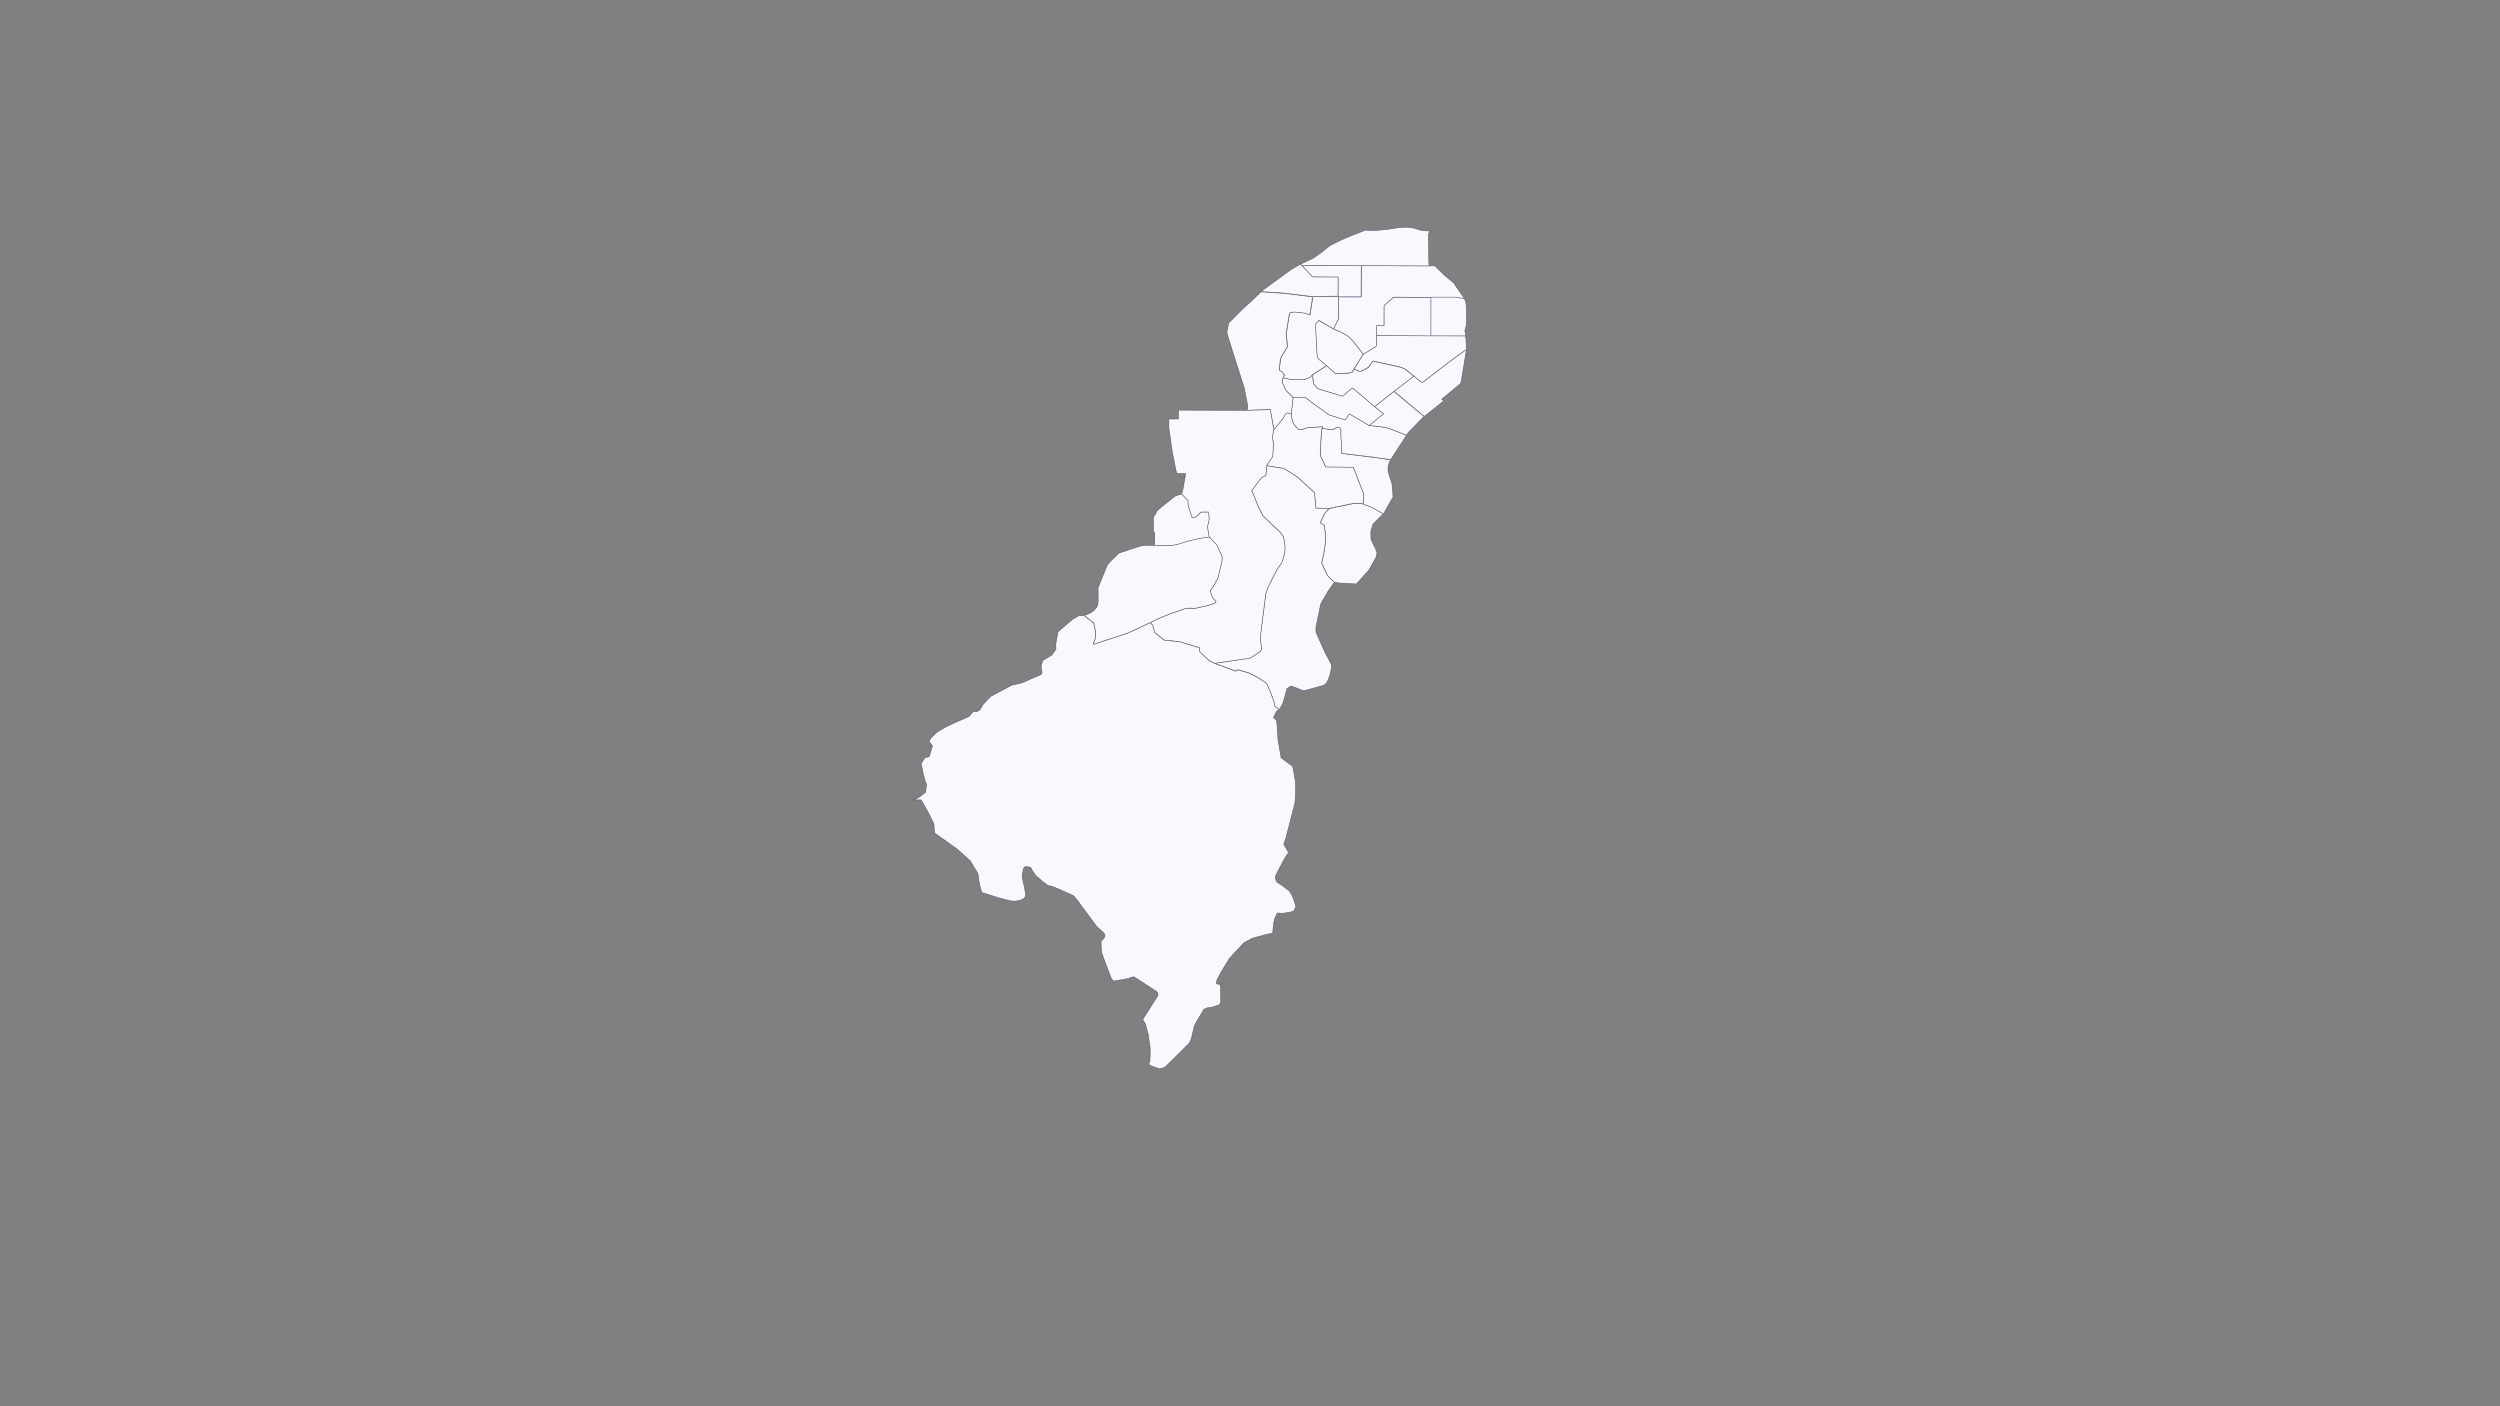 <?xml version="1.0" encoding="UTF-8" standalone="no"?>
<svg
   xmlns:dc="http://purl.org/dc/elements/1.1/"
   xmlns:cc="http://creativecommons.org/ns#"
   xmlns:rdf="http://www.w3.org/1999/02/22-rdf-syntax-ns#"
   xmlns:svg="http://www.w3.org/2000/svg"
   xmlns="http://www.w3.org/2000/svg"
   viewBox="0 0 1280 720"
   height="720"
   width="1280"
   xml:space="preserve"
   id="svg2"
   version="1.1"><rect x="0" y="0" width="1280" height="720" fill="#808080" stroke="none"/><defs
     id="defs6"><clipPath
       id="clipPath18"
       clipPathUnits="userSpaceOnUse"><path
         style="clip-rule:evenodd"
         id="path16"
         d="M 0,1.2207e-4 H 960 V 540 H 0 Z" /></clipPath></defs><g
     transform="matrix(1.333,0,0,-1.333,0,720)"
     id="g10"><g
       id="g12"><g
         clip-path="url(#clipPath18)"
         id="g14"><path
           id="path20"
           style="fill:none;fill-opacity:1;fill-rule:evenodd;stroke:none"
           d="M 0,6.1035e-5 H 960 V 540 H 0 Z" /></g></g><path
       id="복수동"
       style="fill:#fbf7ff;fill-opacity:1;fill-rule:evenodd;stroke:none"
       d="m 523.56,346.58 3.48,-1.36 4.32,-2.46 -2.07,-1.97 -1.96,-2.01 -0.78,-2.6 v -0.86 l 0.04,-2.44 0.78,-1.56 0.13,-0.28 0.86,-1.73 0.53,-1.46 -0.21,-1.32 -0.04,-0.2 -0.63,-1.22 -2.16,-3.76 -0.17,-0.32 -0.81,-0.89 -3.69,-4.09 -0.2,-0.21 -6.45,0.34 -1.97,0.27 -0.31,0.26 -2.4,2.39 -2.18,4.7 0.33,1.69 0.41,1.51 0.74,4.97 -0.12,3.72 -0.42,2.74 -0.08,0.05 -1.41,0.82 1.7,3.68 1.69,1.83 7.94,1.63 0.07,0.01 1.16,0.22 0.48,0.06 0.51,0.05 0.66,0.02 1.12,-0.05 h 0.06 l 0.76,-0.1 z" /><path
       id="복수동"
       style="fill:none;stroke:#44546a;stroke-width:0.24;stroke-linecap:round;stroke-linejoin:round;stroke-miterlimit:10;stroke-dasharray:none;stroke-opacity:0.8"
       d="m 523.56,346.58 3.48,-1.36 4.32,-2.46 -2.07,-1.97 -1.96,-2.01 -0.78,-2.6 v -0.86 l 0.04,-2.44 0.78,-1.56 0.13,-0.28 0.86,-1.73 0.53,-1.46 -0.21,-1.32 -0.04,-0.2 -0.63,-1.22 -2.16,-3.76 -0.17,-0.32 -0.81,-0.89 -3.69,-4.09 -0.2,-0.21 -6.45,0.34 -1.97,0.27 -0.31,0.26 -2.4,2.39 -2.18,4.7 0.33,1.69 0.41,1.51 0.74,4.97 -0.12,3.72 -0.42,2.74 -0.08,0.05 -1.41,0.82 1.7,3.68 1.69,1.83 7.94,1.63 0.07,0.01 1.16,0.22 0.48,0.06 0.51,0.05 0.66,0.02 1.12,-0.05 h 0.06 l 0.76,-0.1 z" /><path
       id="도마1동"
       style="fill:#fbf7ff;fill-opacity:1;fill-rule:evenodd;stroke:none"
       d="m 534.16,363.54 -0.39,-0.69 -0.21,-0.46 -0.19,-0.59 -0.01,-0.06 -0.17,-0.82 -0.08,-0.62 0.04,-1.06 0.15,-0.56 0.45,-1.63 0.9,-2.6 0.43,-5.17 -3.71,-6.56 -4.33,2.46 -3.47,1.37 0.08,0.55 0.01,0.13 0.17,2.87 v 0.07 l -4.01,10.42 -1.55,0.02 -3.31,0.04 -2.13,0.01 -1.33,0.02 h -1.18 l -1.07,0.01 -2.13,4.51 0.19,4.56 0.04,0.83 0.01,0.19 0.08,1.54 0.33,3.13 0.05,0.15 4.09,-0.57 1.8,1.05 0.96,-0.36 0.06,-0.02 0.38,-0.94 -0.06,-1.43 0.36,-7.37 12.78,-1.58 z" /><path
       id="도마1동"
       style="fill:none;stroke:#44546a;stroke-width:0.24;stroke-linecap:round;stroke-linejoin:round;stroke-miterlimit:10;stroke-dasharray:none;stroke-opacity:0.8"
       d="m 534.16,363.54 -0.39,-0.69 -0.21,-0.46 -0.19,-0.59 -0.01,-0.06 -0.17,-0.82 -0.08,-0.62 0.04,-1.06 0.15,-0.56 0.45,-1.63 0.9,-2.6 0.43,-5.17 -3.71,-6.56 -4.33,2.46 -3.47,1.37 0.08,0.55 0.01,0.13 0.17,2.87 v 0.07 l -4.01,10.42 -1.55,0.02 -3.31,0.04 -2.13,0.01 -1.33,0.02 h -1.18 l -1.07,0.01 -2.13,4.51 0.19,4.56 0.04,0.83 0.01,0.19 0.08,1.54 0.33,3.13 0.05,0.15 4.09,-0.57 1.8,1.05 0.96,-0.36 0.06,-0.02 0.38,-0.94 -0.06,-1.43 0.36,-7.37 12.78,-1.58 z" /><path
       id="도마2동"
       style="fill:#fbf7ff;fill-opacity:1;fill-rule:evenodd;stroke:none"
       d="m 495.96,381.13 0.19,-1.34 0.3,-1.29 0.13,-0.34 0.21,-0.49 0.49,-0.85 0.1,-0.12 1.45,-1.56 0.15,-0.04 0.79,0.11 0.92,0.15 1.32,0.43 0.25,0.1 5.53,0.35 0.26,-0.05 0.07,-0.01 -0.35,-0.55 -0.05,-0.15 -0.33,-3.12 -0.07,-1.54 -0.02,-0.19 -0.04,-0.82 -0.19,-4.55 2.13,-4.5 1.08,-0.01 1.18,-0.01 1.33,-0.01 2.13,-0.01 3.31,-0.04 1.56,-0.02 4.01,-10.4 v -0.07 l -0.17,-2.87 -0.01,-0.12 -0.08,-0.56 -0.3,0.08 -0.75,0.1 h -0.07 l -1.11,0.05 -0.66,-0.02 -0.51,-0.05 -0.49,-0.06 -1.16,-0.22 -0.07,-0.01 -7.95,-1.63 -5.02,0.07 -0.52,5.17 0.15,0.6 -6.78,6.21 -0.59,0.4 -0.54,0.35 -4.14,2.54 -3.41,0.54 -1.9,0.3 -0.67,0.1 -0.45,0.43 2.22,3.26 0.16,2.59 0.08,2.88 -0.21,0.82 -0.02,0.21 -0.07,1.63 0.48,2.17 0.58,0.69 2.69,3.24 0.64,1.06 0.32,0.52 0.47,0.63 0.08,0.07 0.05,0.03 0.5,0.2 0.15,0.01 0.28,-0.07 0.11,-0.05 0.06,-0.05 0.05,-0.06 z" /><path
       id="도마2동"
       style="fill:none;stroke:#44546a;stroke-width:0.24;stroke-linecap:round;stroke-linejoin:round;stroke-miterlimit:10;stroke-dasharray:none;stroke-opacity:0.8"
       d="m 495.96,381.13 0.19,-1.34 0.3,-1.29 0.13,-0.34 0.21,-0.49 0.49,-0.85 0.1,-0.12 1.45,-1.56 0.15,-0.04 0.79,0.11 0.92,0.15 1.32,0.43 0.25,0.1 5.53,0.35 0.26,-0.05 0.07,-0.01 -0.35,-0.55 -0.05,-0.15 -0.33,-3.12 -0.07,-1.54 -0.02,-0.19 -0.04,-0.82 -0.19,-4.55 2.13,-4.5 1.08,-0.01 1.18,-0.01 1.33,-0.01 2.13,-0.01 3.31,-0.04 1.56,-0.02 4.01,-10.4 v -0.07 l -0.17,-2.87 -0.01,-0.12 -0.08,-0.56 -0.3,0.08 -0.75,0.1 h -0.07 l -1.11,0.05 -0.66,-0.02 -0.51,-0.05 -0.49,-0.06 -1.16,-0.22 -0.07,-0.01 -7.95,-1.63 -5.02,0.07 -0.52,5.17 0.15,0.6 -6.78,6.21 -0.59,0.4 -0.54,0.35 -4.14,2.54 -3.41,0.54 -1.9,0.3 -0.67,0.1 -0.45,0.43 2.22,3.26 0.16,2.59 0.08,2.88 -0.21,0.82 -0.02,0.21 -0.07,1.63 0.48,2.17 0.58,0.69 2.69,3.24 0.64,1.06 0.32,0.52 0.47,0.63 0.08,0.07 0.05,0.03 0.5,0.2 0.15,0.01 0.28,-0.07 0.11,-0.05 0.06,-0.05 0.05,-0.06 z" /><path
       id="정림동"
       style="fill:#fbf7ff;fill-opacity:1;fill-rule:evenodd;stroke:none"
       d="m 510.47,344.85 -1.69,-1.84 -1.71,-3.67 1.42,-0.83 0.08,-0.04 0.42,-2.74 0.12,-3.72 -0.74,-4.98 -0.41,-1.51 -0.34,-1.69 2.18,-4.7 2.41,-2.4 0.31,-0.26 -2.37,-3.33 -2.85,-4.94 -1.89,-9.2 0.09,-1.81 3.38,-7.57 2.46,-4.62 0.1,-0.38 -0.11,-1.39 -0.54,-2.52 -1.03,-2.54 -0.38,-0.53 -0.95,-0.74 -7.34,-2.01 -0.71,0.04 -2.08,0.8 -2.32,0.88 -0.58,-0.23 -1.09,-0.75 -1.5,-5.47 -1.38,-2.56 -1.77,1.23 -0.38,1.78 -1.28,3.56 -1.53,3.46 -2.71,1.9 -4,2.1 -4.26,1.27 -0.91,-0.53 -8.15,3 11.23,1.61 2.59,0.44 1.84,1.17 1.82,1.25 0.56,0.76 0.05,0.55 v 0.84 l -0.33,1.31 -0.09,1.59 0.13,1.95 0.24,1.86 0.46,3.71 0.8,6.32 0.37,2.96 0.06,0.46 0.94,2.68 1.71,3.36 1.79,3.44 0.99,1.4 0.74,1.05 0.99,3.18 0.22,1.83 -0.06,2.1 -0.54,2.74 -1.21,1.74 -2.09,1.94 -0.26,0.24 -0.21,0.2 -1.15,1.11 -2.99,2.88 -1.7,3.39 -2.56,6.29 3.6,4.83 1.8,1.08 0.42,3.93 0.45,-0.43 0.67,-0.1 1.91,-0.3 3.4,-0.54 4.15,-2.53 0.53,-0.36 0.59,-0.4 6.78,-6.21 -0.15,-0.6 0.52,-5.17 z" /><path
       id="정림동"
       style="fill:none;stroke:#44546a;stroke-width:0.24;stroke-linecap:round;stroke-linejoin:round;stroke-miterlimit:10;stroke-dasharray:none;stroke-opacity:0.8"
       d="m 510.47,344.85 -1.69,-1.84 -1.71,-3.67 1.42,-0.83 0.08,-0.04 0.42,-2.74 0.12,-3.72 -0.74,-4.98 -0.41,-1.51 -0.34,-1.69 2.18,-4.7 2.41,-2.4 0.31,-0.26 -2.37,-3.33 -2.85,-4.94 -1.89,-9.2 0.09,-1.81 3.38,-7.57 2.46,-4.62 0.1,-0.38 -0.11,-1.39 -0.54,-2.52 -1.03,-2.54 -0.38,-0.53 -0.95,-0.74 -7.34,-2.01 -0.71,0.04 -2.08,0.8 -2.32,0.88 -0.58,-0.23 -1.09,-0.75 -1.5,-5.47 -1.38,-2.56 -1.77,1.23 -0.38,1.78 -1.28,3.56 -1.53,3.46 -2.71,1.9 -4,2.1 -4.26,1.27 -0.91,-0.53 -8.15,3 11.23,1.61 2.59,0.44 1.84,1.17 1.82,1.25 0.56,0.76 0.05,0.55 v 0.84 l -0.33,1.31 -0.09,1.59 0.13,1.95 0.24,1.86 0.46,3.71 0.8,6.32 0.37,2.96 0.06,0.46 0.94,2.68 1.71,3.36 1.79,3.44 0.99,1.4 0.74,1.05 0.99,3.18 0.22,1.83 -0.06,2.1 -0.54,2.74 -1.21,1.74 -2.09,1.94 -0.26,0.24 -0.21,0.2 -1.15,1.11 -2.99,2.88 -1.7,3.39 -2.56,6.29 3.6,4.83 1.8,1.08 0.42,3.93 0.45,-0.43 0.67,-0.1 1.91,-0.3 3.4,-0.54 4.15,-2.53 0.53,-0.36 0.59,-0.4 6.78,-6.21 -0.15,-0.6 0.52,-5.17 z" /><path
       id="변동"
       style="fill:#fbf7ff;fill-opacity:1;fill-rule:evenodd;stroke:none"
       d="m 525.83,376.76 5.92,-0.73 0.69,-0.14 0.6,-0.14 0.59,-0.21 6.61,-2.59 -6.05,-9.35 -5.99,0.84 -12.81,1.57 -0.36,7.36 0.06,1.42 -0.38,0.94 -0.06,0.02 -0.96,0.36 -1.8,-1.05 -4.11,0.58 0.35,0.54 -0.07,0.01 -0.26,0.05 -5.54,-0.35 -0.25,-0.1 -1.32,-0.43 -0.92,-0.15 -0.78,-0.11 -0.16,0.04 -1.45,1.57 -0.1,0.11 -0.49,0.85 -0.21,0.49 -0.14,0.34 -0.29,1.29 -0.19,1.34 0.69,6.34 4.81,0.01 1.43,-1.15 0.85,-0.66 6.73,-4.82 6.21,-1.94 0.4,0.55 0.03,0.04 0.31,0.5 0.46,0.66 0.37,0.51 0.63,-0.33 1.65,-0.93 2.31,-1.35 2.64,-1.58 z" /><path
       id="변동"
       style="fill:none;stroke:#44546a;stroke-width:0.24;stroke-linecap:round;stroke-linejoin:round;stroke-miterlimit:10;stroke-dasharray:none;stroke-opacity:0.8"
       d="m 525.83,376.76 5.92,-0.73 0.69,-0.14 0.6,-0.14 0.59,-0.21 6.61,-2.59 -6.05,-9.35 -5.99,0.84 -12.81,1.57 -0.36,7.36 0.06,1.42 -0.38,0.94 -0.06,0.02 -0.96,0.36 -1.8,-1.05 -4.11,0.58 0.35,0.54 -0.07,0.01 -0.26,0.05 -5.54,-0.35 -0.25,-0.1 -1.32,-0.43 -0.92,-0.15 -0.78,-0.11 -0.16,0.04 -1.45,1.57 -0.1,0.11 -0.49,0.85 -0.21,0.49 -0.14,0.34 -0.29,1.29 -0.19,1.34 0.69,6.34 4.81,0.01 1.43,-1.15 0.85,-0.66 6.73,-4.82 6.21,-1.94 0.4,0.55 0.03,0.04 0.31,0.5 0.46,0.66 0.37,0.51 0.63,-0.33 1.65,-0.93 2.31,-1.35 2.64,-1.58 z" /><path
       id="용문동"
       style="fill:#fbf7ff;fill-opacity:1;fill-rule:evenodd;stroke:none"
       d="m 561.03,392.83 -7.28,-6.03 0.79,-0.66 -7.54,-5.98 -11.56,9.67 7.6,5.89 1.32,-1.07 0.8,-0.65 0.4,-0.33 0.82,-0.42 10.74,8.28 6.16,4.43 -1.99,-11.94 z" /><path
       id="용문동"
       style="fill:none;stroke:#44546a;stroke-width:0.24;stroke-linecap:round;stroke-linejoin:round;stroke-miterlimit:10;stroke-dasharray:none;stroke-opacity:0.8"
       d="m 561.03,392.83 -7.28,-6.03 0.79,-0.66 -7.54,-5.98 -11.56,9.67 7.6,5.89 1.32,-1.07 0.8,-0.65 0.4,-0.33 0.82,-0.42 10.74,8.28 6.16,4.43 -1.99,-11.94 z" /><path
       id="탄방동"
       style="fill:#fbf7ff;fill-opacity:1;fill-rule:evenodd;stroke:none"
       d="m 549.64,411.19 13.33,-0.04 0.31,-5.2 -6.16,-4.43 -10.76,-8.28 -0.82,0.42 -0.4,0.33 -0.8,0.65 -1.32,1.07 -3.04,2.48 -0.59,0.32 -0.1,0.05 -0.92,0.46 -0.1,0.02 -2.57,0.59 -0.5,0.11 -5.27,1.16 -1.42,0.31 -1.17,0.26 -1.76,-2.43 -1.36,-0.75 -1.56,-0.78 -0.64,0.04 -1.21,0.53 -0.73,0.33 3.53,5.71 1.15,0.69 3.9,2.47 0.04,2.06 0.04,2.02 z" /><path
       id="탄방동"
       style="fill:none;stroke:#44546a;stroke-width:0.24;stroke-linecap:round;stroke-linejoin:round;stroke-miterlimit:10;stroke-dasharray:none;stroke-opacity:0.8"
       d="m 549.64,411.19 13.33,-0.04 0.31,-5.2 -6.16,-4.43 -10.76,-8.28 -0.82,0.42 -0.4,0.33 -0.8,0.65 -1.32,1.07 -3.04,2.48 -0.59,0.32 -0.1,0.05 -0.92,0.46 -0.1,0.02 -2.57,0.59 -0.5,0.11 -5.27,1.16 -1.42,0.31 -1.17,0.26 -1.76,-2.43 -1.36,-0.75 -1.56,-0.78 -0.64,0.04 -1.21,0.53 -0.73,0.33 3.53,5.71 1.15,0.69 3.9,2.47 0.04,2.06 0.04,2.02 z" /><path
       id="둔산1동"
       style="fill:#fbf7ff;fill-opacity:1;fill-rule:evenodd;stroke:none"
       d="m 549.72,425.93 -0.01,-2.17 -0.03,-12.64 -20.96,0.17 0.05,3.77 2.81,-0.01 v 3.89 1.92 1.9 l 3.63,3.24 z" /><path
       id="둔산1동"
       style="fill:none;stroke:#44546a;stroke-width:0.24;stroke-linecap:round;stroke-linejoin:round;stroke-miterlimit:10;stroke-dasharray:none;stroke-opacity:0.8"
       d="m 549.72,425.93 -0.01,-2.17 -0.03,-12.64 -20.96,0.17 0.05,3.77 2.81,-0.01 v 3.89 1.92 1.9 l 3.63,3.24 z" /><path
       id="둔산2동"
       style="fill:#fbf7ff;fill-opacity:1;fill-rule:evenodd;stroke:none"
       d="m 548.92,438.02 1.37,0.03 0.81,-0.05 3.63,-3.51 3.64,-3.06 4.19,-6.11 -3.34,0.59 h -9.53 l -14.48,0.08 -3.62,-3.25 v -1.89 l -0.01,-1.92 v -3.89 l -2.8,0.01 -0.05,-3.77 -0.04,-2.02 -0.04,-2.05 -3.91,-2.48 -1.15,-0.69 -3.69,4.83 -1.87,1.93 -3.02,1.76 -2.85,1.22 0.1,0.17 0.27,0.54 1.36,2.81 0.14,0.3 0.02,7.74 -0.08,0.77 8.87,-0.03 0.05,12.04 22.03,-0.08 z" /><path
       id="둔산2동"
       style="fill:none;stroke:#44546a;stroke-width:0.24;stroke-linecap:round;stroke-linejoin:round;stroke-miterlimit:10;stroke-dasharray:none;stroke-opacity:0.8"
       d="m 548.92,438.02 1.37,0.03 0.81,-0.05 3.63,-3.51 3.64,-3.06 4.19,-6.11 -3.34,0.59 h -9.53 l -14.48,0.08 -3.62,-3.25 v -1.89 l -0.01,-1.92 v -3.89 l -2.8,0.01 -0.05,-3.77 -0.04,-2.02 -0.04,-2.05 -3.91,-2.48 -1.15,-0.69 -3.69,4.83 -1.87,1.93 -3.02,1.76 -2.85,1.22 0.1,0.17 0.27,0.54 1.36,2.81 0.14,0.3 0.02,7.74 -0.08,0.77 8.87,-0.03 0.05,12.04 22.03,-0.08 z" /><path
       id="괴정동"
       style="fill:#fbf7ff;fill-opacity:1;fill-rule:evenodd;stroke:none"
       d="m 543,395.65 -7.6,-5.88 -7.41,-5.89 -0.93,0.79 -4.57,3.87 -2.04,1.73 -0.94,0.79 -0.87,-0.62 -0.18,-0.16 -2.75,-2.4 -8.91,2.71 -1,0.53 -0.94,1.16 -0.27,0.33 -0.47,3.56 5.44,3.52 3.53,-3.14 5.05,0.28 1.23,0.29 0.72,1.23 0.72,-0.33 1.21,-0.54 0.65,-0.04 1.56,0.78 1.35,0.75 1.75,2.43 1.18,-0.26 1.42,-0.31 5.26,-1.15 0.5,-0.12 2.57,-0.58 0.09,-0.03 0.93,-0.46 0.1,-0.05 0.58,-0.32 z" /><path
       id="괴정동"
       style="fill:none;stroke:#44546a;stroke-width:0.24;stroke-linecap:round;stroke-linejoin:round;stroke-miterlimit:10;stroke-dasharray:none;stroke-opacity:0.8"
       d="m 543,395.65 -7.6,-5.88 -7.41,-5.89 -0.93,0.79 -4.57,3.87 -2.04,1.73 -0.94,0.79 -0.87,-0.62 -0.18,-0.16 -2.75,-2.4 -8.91,2.71 -1,0.53 -0.94,1.16 -0.27,0.33 -0.47,3.56 5.44,3.52 3.53,-3.14 5.05,0.28 1.23,0.29 0.72,1.23 0.72,-0.33 1.21,-0.54 0.65,-0.04 1.56,0.78 1.35,0.75 1.75,2.43 1.18,-0.26 1.42,-0.31 5.26,-1.15 0.5,-0.12 2.57,-0.58 0.09,-0.03 0.93,-0.46 0.1,-0.05 0.58,-0.32 z" /><path
       id="가장동"
       style="fill:#fbf7ff;fill-opacity:1;fill-rule:evenodd;stroke:none"
       d="m 546.96,380.16 -5.89,-5.98 -0.86,-1.22 -6.59,2.57 -0.59,0.21 -0.6,0.14 -0.68,0.14 -5.91,0.73 4.03,3.26 1.34,1.09 0.11,0.09 -0.12,0.1 -2.38,1.93 -0.84,0.68 7.42,5.86 z" /><path
       id="가장동"
       style="fill:none;stroke:#44546a;stroke-width:0.24;stroke-linecap:round;stroke-linejoin:round;stroke-miterlimit:10;stroke-dasharray:none;stroke-opacity:0.8"
       d="m 546.96,380.16 -5.89,-5.98 -0.86,-1.22 -6.59,2.57 -0.59,0.21 -0.6,0.14 -0.68,0.14 -5.91,0.73 4.03,3.26 1.34,1.09 0.11,0.09 -0.12,0.1 -2.38,1.93 -0.84,0.68 7.42,5.86 z" /><path
       id="내동"
       style="fill:#fbf7ff;fill-opacity:1;fill-rule:evenodd;stroke:none"
       d="m 528.01,383.9 0.84,-0.69 2.38,-1.95 0.13,-0.1 -0.11,-0.09 -1.35,-1.1 -4.04,-3.29 -0.34,0.23 -2.64,1.57 -2.32,1.36 -1.64,0.94 -0.64,0.33 -0.37,-0.52 -0.45,-0.65 -0.32,-0.51 -0.03,-0.04 -0.4,-0.55 -6.2,1.95 -6.73,4.84 -0.85,0.66 -1.43,1.15 h -4.81 l -2.3,2.23 -0.7,0.96 -1.21,2.73 0.05,0.95 0.35,0.74 2.76,-0.59 4.19,-0.1 h 1.09 l 2.29,0.89 0.5,0.58 0.29,0.34 0.07,0.07 0.47,-3.58 0.28,-0.33 0.94,-1.16 1,-0.53 8.94,-2.72 2.76,2.41 0.17,0.16 0.88,0.62 0.94,-0.79 2.05,-1.74 4.58,-3.88 z" /><path
       id="내동"
       style="fill:none;stroke:#44546a;stroke-width:0.24;stroke-linecap:round;stroke-linejoin:round;stroke-miterlimit:10;stroke-dasharray:none;stroke-opacity:0.8"
       d="m 528.01,383.9 0.84,-0.69 2.38,-1.95 0.13,-0.1 -0.11,-0.09 -1.35,-1.1 -4.04,-3.29 -0.34,0.23 -2.64,1.57 -2.32,1.36 -1.64,0.94 -0.64,0.33 -0.37,-0.52 -0.45,-0.65 -0.32,-0.51 -0.03,-0.04 -0.4,-0.55 -6.2,1.95 -6.73,4.84 -0.85,0.66 -1.43,1.15 h -4.81 l -2.3,2.23 -0.7,0.96 -1.21,2.73 0.05,0.95 0.35,0.74 2.76,-0.59 4.19,-0.1 h 1.09 l 2.29,0.89 0.5,0.58 0.29,0.34 0.07,0.07 0.47,-3.58 0.28,-0.33 0.94,-1.16 1,-0.53 8.94,-2.72 2.76,2.41 0.17,0.16 0.88,0.62 0.94,-0.79 2.05,-1.74 4.58,-3.88 z" /><path
       id="갈마1동"
       style="fill:#fbf7ff;fill-opacity:1;fill-rule:evenodd;stroke:none"
       d="m 514,426.15 0.08,-0.76 -0.02,-7.74 -0.14,-0.3 -1.35,-2.81 -0.27,-0.54 -0.1,-0.17 -5.56,3.21 -0.65,-0.67 -0.52,-0.75 -0.05,-0.68 -0.02,-0.34 0.53,-10.22 0.04,-0.63 0.03,-0.36 0.16,-0.64 0.45,-0.56 2.49,-2.09 0.38,-0.32 0.06,-0.05 -5.44,-3.53 -0.07,-0.07 -0.29,-0.34 -0.5,-0.58 -2.28,-0.88 -1.09,-0.01 -4.18,0.1 -2.76,0.59 0.37,1.06 -0.32,0.61 -0.76,0.82 -0.59,0.27 -0.23,0.28 0.04,0.68 0.44,3.6 0.37,0.86 2.31,3.85 -0.51,4.72 0.13,0.9 1.01,6.51 0.32,0.94 1.01,0.15 0.42,0.06 0.21,0.03 0.44,-0.04 1.11,-0.1 0.34,-0.02 1.68,-0.22 0.6,-0.07 0.1,-0.02 0.54,-0.22 1.2,-0.49 0.9,5.6 0.03,1.43 9.91,0.16 z" /><path
       id="갈마1동"
       style="fill:none;stroke:#44546a;stroke-width:0.24;stroke-linecap:round;stroke-linejoin:round;stroke-miterlimit:10;stroke-dasharray:none;stroke-opacity:0.8"
       d="m 514,426.15 0.08,-0.76 -0.02,-7.74 -0.14,-0.3 -1.35,-2.81 -0.27,-0.54 -0.1,-0.17 -5.56,3.21 -0.65,-0.67 -0.52,-0.75 -0.05,-0.68 -0.02,-0.34 0.53,-10.22 0.04,-0.63 0.03,-0.36 0.16,-0.64 0.45,-0.56 2.49,-2.09 0.38,-0.32 0.06,-0.05 -5.44,-3.53 -0.07,-0.07 -0.29,-0.34 -0.5,-0.58 -2.28,-0.88 -1.09,-0.01 -4.18,0.1 -2.76,0.59 0.37,1.06 -0.32,0.61 -0.76,0.82 -0.59,0.27 -0.23,0.28 0.04,0.68 0.44,3.6 0.37,0.86 2.31,3.85 -0.51,4.72 0.13,0.9 1.01,6.51 0.32,0.94 1.01,0.15 0.42,0.06 0.21,0.03 0.44,-0.04 1.11,-0.1 0.34,-0.02 1.68,-0.22 0.6,-0.07 0.1,-0.02 0.54,-0.22 1.2,-0.49 0.9,5.6 0.03,1.43 9.91,0.16 z" /><path
       id="갈마2동"
       style="fill:#fbf7ff;fill-opacity:1;fill-rule:evenodd;stroke:none"
       d="m 512.13,413.8 2.85,-1.22 3.02,-1.76 1.87,-1.92 3.69,-4.82 -3.53,-5.68 -0.72,-1.23 -1.24,-0.29 -5.05,-0.28 -3.55,3.13 -0.06,0.06 -0.39,0.32 -2.49,2.09 -0.44,0.55 -0.17,0.64 -0.02,0.36 -0.04,0.62 -0.54,10.2 0.03,0.34 0.04,0.68 0.52,0.74 0.65,0.67 z" /><path
       id="갈마2동"
       style="fill:none;stroke:#44546a;stroke-width:0.24;stroke-linecap:round;stroke-linejoin:round;stroke-miterlimit:10;stroke-dasharray:none;stroke-opacity:0.8"
       d="m 512.13,413.8 2.85,-1.22 3.02,-1.76 1.87,-1.92 3.69,-4.82 -3.53,-5.68 -0.72,-1.23 -1.24,-0.29 -5.05,-0.28 -3.55,3.13 -0.06,0.06 -0.39,0.32 -2.49,2.09 -0.44,0.55 -0.17,0.64 -0.02,0.36 -0.04,0.62 -0.54,10.2 0.03,0.34 0.04,0.68 0.52,0.74 0.65,0.67 z" /><path
       id="월평1동"
       style="fill:#fbf7ff;fill-opacity:1;fill-rule:evenodd;stroke:none"
       d="m 504,426.13 -0.03,-1.43 -0.9,-5.59 -1.2,0.5 -0.53,0.22 -0.1,0.01 -0.6,0.07 -1.68,0.22 -0.34,0.03 -1.1,0.1 -0.44,0.03 -0.21,-0.03 -0.42,-0.06 -1.01,-0.14 -0.32,-0.94 -1.01,-6.5 -0.12,-0.9 0.5,-4.7 -2.31,-3.85 -0.37,-0.85 -0.43,-3.6 -0.04,-0.68 0.23,-0.27 0.59,-0.27 0.76,-0.82 0.32,-0.62 -0.37,-1.05 -0.35,-0.74 -0.05,-0.94 1.21,-2.72 0.69,-0.95 2.29,-2.23 -0.68,-6.33 -0.75,0.23 -0.04,0.06 -0.06,0.06 -0.11,0.04 -0.28,0.07 -0.15,-0.01 -0.5,-0.2 -0.05,-0.03 -0.08,-0.07 -0.47,-0.62 -0.32,-0.53 -0.63,-1.06 -2.68,-3.23 -0.58,-0.69 -1.36,7.71 -8.96,-0.3 0.2,0.68 0.16,0.7 -1.4,7.19 -3.3,10.32 -2.86,9.08 -0.52,2.1 0.53,2.64 0.05,0.25 0.01,0.06 0.1,0.52 4.17,4.2 1.11,1.12 0.62,0.56 0.3,0.26 0.53,0.47 1.02,0.9 0.7,0.63 3.72,3.59 0.26,0.24 8.84,-0.58 z" /><path
       id="월평1동"
       style="fill:none;stroke:#44546a;stroke-width:0.24;stroke-linecap:round;stroke-linejoin:round;stroke-miterlimit:10;stroke-dasharray:none;stroke-opacity:0.8"
       d="m 504,426.13 -0.03,-1.43 -0.9,-5.59 -1.2,0.5 -0.53,0.22 -0.1,0.01 -0.6,0.07 -1.68,0.22 -0.34,0.03 -1.1,0.1 -0.44,0.03 -0.21,-0.03 -0.42,-0.06 -1.01,-0.14 -0.32,-0.94 -1.01,-6.5 -0.12,-0.9 0.5,-4.7 -2.31,-3.85 -0.37,-0.85 -0.43,-3.6 -0.04,-0.68 0.23,-0.27 0.59,-0.27 0.76,-0.82 0.32,-0.62 -0.37,-1.05 -0.35,-0.74 -0.05,-0.94 1.21,-2.72 0.69,-0.95 2.29,-2.23 -0.68,-6.33 -0.75,0.23 -0.04,0.06 -0.06,0.06 -0.11,0.04 -0.28,0.07 -0.15,-0.01 -0.5,-0.2 -0.05,-0.03 -0.08,-0.07 -0.47,-0.62 -0.32,-0.53 -0.63,-1.06 -2.68,-3.23 -0.58,-0.69 -1.36,7.71 -8.96,-0.3 0.2,0.68 0.16,0.7 -1.4,7.19 -3.3,10.32 -2.86,9.08 -0.52,2.1 0.53,2.64 0.05,0.25 0.01,0.06 0.1,0.52 4.17,4.2 1.11,1.12 0.62,0.56 0.3,0.26 0.53,0.47 1.02,0.9 0.7,0.63 3.72,3.59 0.26,0.24 8.84,-0.58 z" /><path
       id="월평2동"
       style="fill:#fbf7ff;fill-opacity:1;fill-rule:evenodd;stroke:none"
       d="m 522.84,438.12 -0.05,-12 -8.87,0.03 v 0.2 l 0.01,0.88 0.02,4.34 0.01,1.1 v 1.03 h -2.31 l -3.71,0.01 -1.53,0.01 h -0.72 -1.56 l -4.21,4.52 z" /><path
       id="월평2동"
       style="fill:none;stroke:#44546a;stroke-width:0.24;stroke-linecap:round;stroke-linejoin:round;stroke-miterlimit:10;stroke-dasharray:none;stroke-opacity:0.8"
       d="m 522.84,438.12 -0.05,-12 -8.87,0.03 v 0.2 l 0.01,0.88 0.02,4.34 0.01,1.1 v 1.03 h -2.31 l -3.71,0.01 -1.53,0.01 h -0.72 -1.56 l -4.21,4.52 z" /><path
       id="월평3동"
       style="fill:#fbf7ff;fill-opacity:1;fill-rule:evenodd;stroke:none"
       d="m 499.93,438.25 4.21,-4.5 1.56,-0.01 h 0.72 1.52 l 3.72,-0.01 2.3,-0.01 v -1.02 l -0.01,-1.1 -0.02,-4.33 v -0.87 l -9.92,-0.16 -10.83,1.32 -8.86,0.58 11.58,8.48 3.63,2.1 z" /><path
       id="월평3동"
       style="fill:none;stroke:#44546a;stroke-width:0.24;stroke-linecap:round;stroke-linejoin:round;stroke-miterlimit:10;stroke-dasharray:none;stroke-opacity:0.8"
       d="m 499.93,438.25 4.21,-4.5 1.56,-0.01 h 0.72 1.52 l 3.72,-0.01 2.3,-0.01 v -1.02 l -0.01,-1.1 -0.02,-4.33 v -0.87 l -9.92,-0.16 -10.83,1.32 -8.86,0.58 11.58,8.48 3.63,2.1 z" /><path
       id="만년동"
       style="fill:#fbf7ff;fill-opacity:1;fill-rule:evenodd;stroke:none"
       d="m 549.24,451.4 -0.58,-1.18 0.13,-10.66 0.15,-1.56 -4.01,0.02 -22.03,0.08 -22.94,0.12 -0.4,0.47 4.69,2.21 2.81,1.92 0.29,0.23 1.8,1.42 1.69,1.33 1.59,0.8 2.38,1.18 2.94,1.32 6.71,2.63 2.6,-0.1 1.51,-0.02 2.28,0.24 2.28,0.23 3.05,0.48 2.24,0.25 2.03,0.07 2.94,-0.42 2.54,-0.83 z" /><path
       id="만년동"
       style="fill:none;stroke:#44546a;stroke-width:0.24;stroke-linecap:round;stroke-linejoin:round;stroke-miterlimit:10;stroke-dasharray:none;stroke-opacity:0.8"
       d="m 549.24,451.4 -0.58,-1.18 0.13,-10.66 0.15,-1.56 -4.01,0.02 -22.03,0.08 -22.94,0.12 -0.4,0.47 4.69,2.21 2.81,1.92 0.29,0.23 1.8,1.42 1.69,1.33 1.59,0.8 2.38,1.18 2.94,1.32 6.71,2.63 2.6,-0.1 1.51,-0.02 2.28,0.24 2.28,0.23 3.05,0.48 2.24,0.25 2.03,0.07 2.94,-0.42 2.54,-0.83 z" /><path
       id="가수원동"
       style="fill:#fbf7ff;fill-opacity:1;fill-rule:evenodd;stroke:none"
       d="m 489.26,375.09 -0.48,-2.17 0.07,-1.63 0.02,-0.21 0.21,-0.82 -0.08,-2.88 -0.16,-2.59 -2.22,-3.26 -0.42,-3.93 -1.81,-1.08 -3.6,-4.83 2.56,-6.28 1.7,-3.39 3,-2.89 1.14,-1.11 0.21,-0.2 0.26,-0.24 2.1,-1.93 1.21,-1.75 0.53,-2.74 0.06,-2.09 -0.21,-1.83 -0.99,-3.18 -0.74,-1.05 -1,-1.4 -1.79,-3.44 -1.7,-3.36 -0.95,-2.68 -0.06,-0.46 -0.37,-2.96 -0.79,-6.31 -0.47,-3.72 -0.23,-1.85 -0.13,-1.96 0.09,-1.58 0.33,-1.32 v -0.84 l -0.05,-0.54 -0.57,-0.76 -1.81,-1.25 -1.85,-1.17 -2.59,-0.44 -11.23,-1.61 -0.71,0.35 -0.54,0.26 -0.78,0.38 -1.8,1.73 -1.81,1.73 -0.21,1.56 -7.55,2.29 -1.97,0.21 -1.99,0.21 -1.97,0.21 -3.67,2.91 -0.66,2.65 -0.95,1.21 2.85,1.4 4.74,1.94 6.12,2.07 1.22,0.07 2.17,-0.07 2.14,0.47 2.85,0.63 2.54,0.83 0.59,0.63 -0.14,0.09 -0.88,1.07 -0.45,0.61 -0.73,2.12 -0.05,0.14 v 0.15 l 0.16,0.23 0.78,1.14 0.94,1.6 1.02,1.77 1.64,6.85 0.05,1.36 -1.99,4.49 -2.93,3.13 -0.35,1.28 -0.14,1.08 -0.23,1.76 0.62,2.66 -0.16,2.86 -2.96,-0.02 -1.23,-1.3 -1.28,-0.69 -0.86,-0.18 -1.12,3.29 -0.28,0.89 -0.15,0.74 -0.12,0.89 0.12,0.64 -2.51,2.68 0.51,1.74 1.09,6.11 -3.34,0.06 -0.4,1.13 -1.47,7.43 -1.28,9.15 0.01,3.2 3.67,0.03 0.02,1.23 0.04,2.16 26.22,-0.09 8.99,0.29 z" /><path
       id="가수원동"
       style="fill:none;stroke:#44546a;stroke-width:0.24;stroke-linecap:round;stroke-linejoin:round;stroke-miterlimit:10;stroke-dasharray:none;stroke-opacity:0.8"
       d="m 489.26,375.09 -0.48,-2.17 0.07,-1.63 0.02,-0.21 0.21,-0.82 -0.08,-2.88 -0.16,-2.59 -2.22,-3.26 -0.42,-3.93 -1.81,-1.08 -3.6,-4.83 2.56,-6.28 1.7,-3.39 3,-2.89 1.14,-1.11 0.21,-0.2 0.26,-0.24 2.1,-1.93 1.21,-1.75 0.53,-2.74 0.06,-2.09 -0.21,-1.83 -0.99,-3.18 -0.74,-1.05 -1,-1.4 -1.79,-3.44 -1.7,-3.36 -0.95,-2.68 -0.06,-0.46 -0.37,-2.96 -0.79,-6.31 -0.47,-3.72 -0.23,-1.85 -0.13,-1.96 0.09,-1.58 0.33,-1.32 v -0.84 l -0.05,-0.54 -0.57,-0.76 -1.81,-1.25 -1.85,-1.17 -2.59,-0.44 -11.23,-1.61 -0.71,0.35 -0.54,0.26 -0.78,0.38 -1.8,1.73 -1.81,1.73 -0.21,1.56 -7.55,2.29 -1.97,0.21 -1.99,0.21 -1.97,0.21 -3.67,2.91 -0.66,2.65 -0.95,1.21 2.85,1.4 4.74,1.94 6.12,2.07 1.22,0.07 2.17,-0.07 2.14,0.47 2.85,0.63 2.54,0.83 0.59,0.63 -0.14,0.09 -0.88,1.07 -0.45,0.61 -0.73,2.12 -0.05,0.14 v 0.15 l 0.16,0.23 0.78,1.14 0.94,1.6 1.02,1.77 1.64,6.85 0.05,1.36 -1.99,4.49 -2.93,3.13 -0.35,1.28 -0.14,1.08 -0.23,1.76 0.62,2.66 -0.16,2.86 -2.96,-0.02 -1.23,-1.3 -1.28,-0.69 -0.86,-0.18 -1.12,3.29 -0.28,0.89 -0.15,0.74 -0.12,0.89 0.12,0.64 -2.51,2.68 0.51,1.74 1.09,6.11 -3.34,0.06 -0.4,1.13 -1.47,7.43 -1.28,9.15 0.01,3.2 3.67,0.03 0.02,1.23 0.04,2.16 26.22,-0.09 8.99,0.29 z" /><path
       id="기성동"
       style="fill:#fbf7ff;fill-opacity:1;fill-rule:evenodd;stroke:none"
       d="m 441.86,301.02 0.95,-1.21 0.66,-2.65 3.67,-2.91 1.98,-0.21 1.98,-0.21 1.98,-0.21 7.55,-2.29 0.21,-1.57 1.8,-1.72 1.8,-1.73 0.79,-0.39 0.53,-0.26 0.72,-0.35 8.15,-3 0.9,0.53 4.27,-1.27 4,-2.1 2.7,-1.9 1.54,-3.46 1.27,-3.57 0.38,-1.77 1.78,-1.23 -0.66,-0.25 -0.35,-0.24 -0.05,-0.06 -0.13,-0.15 -0.96,-1.95 -0.16,-0.4 0.08,-0.23 0.6,-0.28 0.42,-0.49 0.21,-1.31 0.41,-6.23 1.19,-6.9 3.15,-2.3 1.31,-0.98 1.01,-5.71 0.07,-1.25 -0.01,-4.28 -0.19,-2.64 -1.63,-6.42 -1.85,-7.06 -0.86,-2.56 1.85,-3.13 -1.69,-2.63 -3.4,-6.54 0.15,-1.2 0.29,-0.79 0.63,-0.56 1.35,-0.81 3.01,-2.28 0.58,-0.92 0.62,-1.15 1.3,-3.89 -0.83,-1.75 -1.26,-0.42 -3.59,-0.53 -0.39,0.17 -0.91,0.03 h -0.15 l -0.96,-1.98 -0.35,-1.37 -0.27,-2.13 -0.23,-2.29 -2.36,-0.43 -5.41,-1.48 -1.46,-0.78 -1.7,-0.89 -5.63,-6 -3.36,-5.51 -1.52,-2.96 -0.15,-1.34 0.18,-0.09 0.73,-0.05 0.62,-0.53 0.12,-6.14 -0.16,-0.48 -0.25,-0.76 -2.96,-0.97 -1.83,-0.24 -1.27,-0.56 -2.64,-4.44 -0.6,-1.12 -0.2,-0.39 -0.3,-0.74 -0.48,-2.01 -0.21,-0.92 -0.42,-1.76 -0.69,-1.56 -6.04,-6.02 -3.41,-3.32 -1,-0.3 -0.97,-0.29 -2.15,0.73 -1.62,0.64 -0.5,0.41 0.38,0.83 0.08,0.18 0.03,0.13 0.13,3.07 -0.02,1.99 -0.8,5.5 -1.04,3.8 -1.04,1.69 3.55,5.55 2.2,3.44 0.11,0.13 0.04,0.07 v 0.07 l -0.17,0.96 -0.5,0.59 -8.55,5.53 -0.09,0.03 -0.24,-0.04 -1.09,-0.27 -0.26,-0.08 -0.14,-0.12 -0.07,-0.05 -0.03,-0.04 -5.73,-1.02 -0.15,0.02 -0.18,0.13 -0.05,0.04 -0.36,0.33 -0.24,0.29 -0.17,0.33 -3.03,8.01 -0.65,1.97 -0.14,2.35 -0.06,1.87 1.12,1.07 0.16,0.33 0.07,0.14 0.11,0.49 0.01,0.15 0.01,0.16 -0.06,0.31 -0.15,0.21 -0.46,0.47 -0.13,0.12 -2.33,2.16 -6.59,8.9 -0.08,0.12 -0.16,0.25 -0.08,0.12 -0.16,0.21 -1.85,2.24 -0.14,0.07 -7.26,3.19 -0.21,0.08 -0.87,0.33 -0.33,0.06 -0.31,0.03 -0.11,0.01 -0.34,0.01 -0.18,0.07 -1.92,1.44 -2.51,2.13 -0.2,0.21 -0.1,0.1 -0.26,0.33 -1.18,1.75 -0.27,0.53 -0.26,0.51 -0.05,0.05 -0.14,0.02 -1.46,0.22 h -0.06 -0.13 l -0.09,-0.02 h -0.08 l -0.07,-0.03 -0.1,-0.04 -0.29,-0.2 -0.06,-0.05 -0.06,-0.05 -0.08,-0.13 -0.08,-0.2 -0.21,-1.02 -0.32,-1.67 v -0.31 l 0.12,-0.91 0.16,-0.61 0.34,-1.54 0.24,-1.11 0.4,-2.25 0.05,-0.6 -0.05,-0.37 -0.02,-0.17 -0.04,-0.16 -0.22,-0.41 -0.23,-0.27 -0.28,-0.22 -0.43,-0.23 -0.46,-0.18 -0.54,-0.18 -0.39,-0.1 -0.15,-0.03 -0.25,-0.05 -0.72,-0.11 -0.28,-0.01 -0.44,-0.01 -0.33,0.02 -0.47,0.02 -0.88,0.16 -4.51,1.18 -6.04,1.92 -0.19,0.18 -0.03,0.09 -0.84,3.49 -0.52,3.55 -2.9,4.83 -5,4.51 -8.83,6.29 0.03,0.09 0.02,0.11 v 0.13 l -0.2,3.1 -2.28,4.6 -1.79,3.13 -0.88,1.5 -3.25,-0.02 1.1,0.28 1.52,0.83 0.84,0.66 1.54,1.21 0.1,0.73 0.27,2.24 -0.48,1.07 -0.86,3.29 -0.72,3.74 1.55,2.28 0.9,0.08 0.47,0.16 0.23,0.21 1.1,3.68 0.05,0.32 -0.61,0.85 -0.53,0.73 0.05,0.48 0.12,0.23 0.12,0.25 0.62,0.79 1.7,1.65 1.26,0.89 3.05,1.69 1.78,0.82 1.79,0.81 2.4,1.05 2.4,1.05 1.5,1.85 0.01,0.26 1.15,-0.37 0.43,0.22 0.92,0.46 1.34,2.19 1.42,1.52 1.43,1.52 8.11,4.34 1.99,0.45 1.99,0.45 0.6,0.27 2.11,0.92 4.22,1.85 0.4,0.25 0.21,0.14 0.14,0.64 -0.39,2.43 0.4,1.2 0.31,0.93 1.68,0.98 1.67,0.97 1.66,2.3 -0.09,1.85 0.87,4.75 0.6,0.62 4.96,4.26 2.46,1.42 1.99,0.09 3.71,-2.89 0.78,-3.51 -0.04,-0.76 -0.13,-1.57 -0.1,-0.52 -0.16,-0.36 -0.51,-1.08 0.13,-0.38 12.89,4.26 0.46,0.15 z" /><path
       id="기성동"
       style="fill:none;stroke:#44546a;stroke-width:0.24;stroke-linecap:round;stroke-linejoin:round;stroke-miterlimit:10;stroke-dasharray:none;stroke-opacity:0.8"
       d="m 441.86,301.02 0.95,-1.21 0.66,-2.65 3.67,-2.91 1.98,-0.21 1.98,-0.21 1.98,-0.21 7.55,-2.29 0.21,-1.57 1.8,-1.72 1.8,-1.73 0.79,-0.39 0.53,-0.26 0.72,-0.35 8.15,-3 0.9,0.53 4.27,-1.27 4,-2.1 2.7,-1.9 1.54,-3.46 1.27,-3.57 0.38,-1.77 1.78,-1.23 -0.66,-0.25 -0.35,-0.24 -0.05,-0.06 -0.13,-0.15 -0.96,-1.95 -0.16,-0.4 0.08,-0.23 0.6,-0.28 0.42,-0.49 0.21,-1.31 0.41,-6.23 1.19,-6.9 3.15,-2.3 1.31,-0.98 1.01,-5.71 0.07,-1.25 -0.01,-4.28 -0.19,-2.64 -1.63,-6.42 -1.85,-7.06 -0.86,-2.56 1.85,-3.13 -1.69,-2.63 -3.4,-6.54 0.15,-1.2 0.29,-0.79 0.63,-0.56 1.35,-0.81 3.01,-2.28 0.58,-0.92 0.62,-1.15 1.3,-3.89 -0.83,-1.75 -1.26,-0.42 -3.59,-0.53 -0.39,0.17 -0.91,0.03 h -0.15 l -0.96,-1.98 -0.35,-1.37 -0.27,-2.13 -0.23,-2.29 -2.36,-0.43 -5.41,-1.48 -1.46,-0.78 -1.7,-0.89 -5.63,-6 -3.36,-5.51 -1.52,-2.96 -0.15,-1.34 0.18,-0.09 0.73,-0.05 0.62,-0.53 0.12,-6.14 -0.16,-0.48 -0.25,-0.76 -2.96,-0.97 -1.83,-0.24 -1.27,-0.56 -2.64,-4.44 -0.6,-1.12 -0.2,-0.39 -0.3,-0.74 -0.48,-2.01 -0.21,-0.92 -0.42,-1.76 -0.69,-1.56 -6.04,-6.02 -3.41,-3.32 -1,-0.3 -0.97,-0.29 -2.15,0.73 -1.62,0.64 -0.5,0.41 0.38,0.83 0.08,0.18 0.03,0.13 0.13,3.07 -0.02,1.99 -0.8,5.5 -1.04,3.8 -1.04,1.69 3.55,5.55 2.2,3.44 0.11,0.13 0.04,0.07 v 0.07 l -0.17,0.96 -0.5,0.59 -8.55,5.53 -0.09,0.03 -0.24,-0.04 -1.09,-0.27 -0.26,-0.08 -0.14,-0.12 -0.07,-0.05 -0.03,-0.04 -5.73,-1.02 -0.15,0.02 -0.18,0.13 -0.05,0.04 -0.36,0.33 -0.24,0.29 -0.17,0.33 -3.03,8.01 -0.65,1.97 -0.14,2.35 -0.06,1.87 1.12,1.07 0.16,0.33 0.07,0.14 0.11,0.49 0.01,0.15 0.01,0.16 -0.06,0.31 -0.15,0.21 -0.46,0.47 -0.13,0.12 -2.33,2.16 -6.59,8.9 -0.08,0.12 -0.16,0.25 -0.08,0.12 -0.16,0.21 -1.85,2.24 -0.14,0.07 -7.26,3.19 -0.21,0.08 -0.87,0.33 -0.33,0.06 -0.31,0.03 -0.11,0.01 -0.34,0.01 -0.18,0.07 -1.92,1.44 -2.51,2.13 -0.2,0.21 -0.1,0.1 -0.26,0.33 -1.18,1.75 -0.27,0.53 -0.26,0.51 -0.05,0.05 -0.14,0.02 -1.46,0.22 h -0.06 -0.13 l -0.09,-0.02 h -0.08 l -0.07,-0.03 -0.1,-0.04 -0.29,-0.2 -0.06,-0.05 -0.06,-0.05 -0.08,-0.13 -0.08,-0.2 -0.21,-1.02 -0.32,-1.67 v -0.31 l 0.12,-0.91 0.16,-0.61 0.34,-1.54 0.24,-1.11 0.4,-2.25 0.05,-0.6 -0.05,-0.37 -0.02,-0.17 -0.04,-0.16 -0.22,-0.41 -0.23,-0.27 -0.28,-0.22 -0.43,-0.23 -0.46,-0.18 -0.54,-0.18 -0.39,-0.1 -0.15,-0.03 -0.25,-0.05 -0.72,-0.11 -0.28,-0.01 -0.44,-0.01 -0.33,0.02 -0.47,0.02 -0.88,0.16 -4.51,1.18 -6.04,1.92 -0.19,0.18 -0.03,0.09 -0.84,3.49 -0.52,3.55 -2.9,4.83 -5,4.51 -8.83,6.29 0.03,0.09 0.02,0.11 v 0.13 l -0.2,3.1 -2.28,4.6 -1.79,3.13 -0.88,1.5 -3.25,-0.02 1.1,0.28 1.52,0.83 0.84,0.66 1.54,1.21 0.1,0.73 0.27,2.24 -0.48,1.07 -0.86,3.29 -0.72,3.74 1.55,2.28 0.9,0.08 0.47,0.16 0.23,0.21 1.1,3.68 0.05,0.32 -0.61,0.85 -0.53,0.73 0.05,0.48 0.12,0.23 0.12,0.25 0.62,0.79 1.7,1.65 1.26,0.89 3.05,1.69 1.78,0.82 1.79,0.81 2.4,1.05 2.4,1.05 1.5,1.85 0.01,0.26 1.15,-0.37 0.43,0.22 0.92,0.46 1.34,2.19 1.42,1.52 1.43,1.52 8.11,4.34 1.99,0.45 1.99,0.45 0.6,0.27 2.11,0.92 4.22,1.85 0.4,0.25 0.21,0.14 0.14,0.64 -0.39,2.43 0.4,1.2 0.31,0.93 1.68,0.98 1.67,0.97 1.66,2.3 -0.09,1.85 0.87,4.75 0.6,0.62 4.96,4.26 2.46,1.42 1.99,0.09 3.71,-2.89 0.78,-3.51 -0.04,-0.76 -0.13,-1.57 -0.1,-0.52 -0.16,-0.36 -0.51,-1.08 0.13,-0.38 12.89,4.26 0.46,0.15 z" /><path
       id="관저1동"
       style="fill:#fbf7ff;fill-opacity:1;fill-rule:evenodd;stroke:none"
       d="m 464.52,333.77 -2.49,-0.32 -0.55,-0.09 -1.07,-0.19 -0.04,-0.01 -0.98,-0.22 -0.21,-0.05 -0.8,-0.19 -2.36,-0.56 -0.2,-0.04 -0.74,-0.26 -0.56,-0.2 -0.38,-0.13 -0.16,-0.05 -1.29,-0.39 -0.35,-0.07 -0.77,-0.16 -0.9,-0.19 -0.67,-0.13 -0.65,-0.02 -0.41,-0.02 -1.92,0.02 -3.51,0.07 0.02,5.18 -0.48,0.03 -0.01,5.61 1.49,2.64 1.79,1.57 5.19,4.08 2.35,0.72 2.51,-2.68 -0.12,-0.65 0.12,-0.89 0.15,-0.75 0.29,-0.89 1.11,-3.3 0.86,0.18 1.29,0.69 1.22,1.31 2.97,0.02 0.16,-2.87 -0.62,-2.67 0.23,-1.76 0.14,-1.09 z" /><path
       id="관저1동"
       style="fill:none;stroke:#44546a;stroke-width:0.24;stroke-linecap:round;stroke-linejoin:round;stroke-miterlimit:10;stroke-dasharray:none;stroke-opacity:0.8"
       d="m 464.52,333.77 -2.49,-0.32 -0.55,-0.09 -1.07,-0.19 -0.04,-0.01 -0.98,-0.22 -0.21,-0.05 -0.8,-0.19 -2.36,-0.56 -0.2,-0.04 -0.74,-0.26 -0.56,-0.2 -0.38,-0.13 -0.16,-0.05 -1.29,-0.39 -0.35,-0.07 -0.77,-0.16 -0.9,-0.19 -0.67,-0.13 -0.65,-0.02 -0.41,-0.02 -1.92,0.02 -3.51,0.07 0.02,5.18 -0.48,0.03 -0.01,5.61 1.49,2.64 1.79,1.57 5.19,4.08 2.35,0.72 2.51,-2.68 -0.12,-0.65 0.12,-0.89 0.15,-0.75 0.29,-0.89 1.11,-3.3 0.86,0.18 1.29,0.69 1.22,1.31 2.97,0.02 0.16,-2.87 -0.62,-2.67 0.23,-1.76 0.14,-1.09 z" /><path
       id="관저2동"
       style="fill:#fbf7ff;fill-opacity:1;fill-rule:evenodd;stroke:none"
       d="m 441.89,301.06 -8.46,-3.97 -0.46,-0.15 -12.89,-4.26 -0.13,0.38 0.51,1.08 0.16,0.37 0.1,0.51 0.13,1.57 0.04,0.77 -0.78,3.51 -3.71,2.89 0.48,0.15 1.28,0.47 1.27,0.73 1,0.82 0.81,0.95 0.26,0.57 0.21,0.7 0.11,1.31 -0.03,1.08 -0.04,3.41 0.18,0.83 1.13,2.8 2.31,5.58 0.65,0.77 0.74,0.87 3.1,2.92 3.69,1.23 2.05,0.66 1.19,0.39 1.45,0.45 1.89,0.23 2.49,-0.02 h 0.32 l 0.59,-0.01 3.51,-0.07 1.92,-0.02 0.41,0.02 0.65,0.02 0.67,0.13 0.9,0.19 0.77,0.15 0.35,0.08 1.29,0.39 0.16,0.04 0.37,0.14 0.57,0.19 0.74,0.26 0.19,0.05 2.36,0.55 0.8,0.2 0.22,0.04 0.97,0.22 0.04,0.01 1.07,0.19 0.55,0.09 2.49,0.32 2.93,-3.14 1.98,-4.5 -0.05,-1.36 -1.64,-6.86 -1.01,-1.77 -0.95,-1.6 -0.78,-1.14 -0.15,-0.24 v -0.14 l 0.05,-0.15 0.72,-2.12 0.45,-0.61 0.88,-1.07 0.14,-0.1 -0.58,-0.62 -2.54,-0.84 -2.86,-0.63 -2.13,-0.47 -2.17,0.08 -1.23,-0.08 -6.11,-2.07 -4.74,-1.95 z" /><path
       id="관저2동"
       style="fill:none;stroke:#44546a;stroke-width:0.24;stroke-linecap:round;stroke-linejoin:round;stroke-miterlimit:10;stroke-dasharray:none;stroke-opacity:0.8"
       d="m 441.89,301.06 -8.46,-3.97 -0.46,-0.15 -12.89,-4.26 -0.13,0.38 0.51,1.08 0.16,0.37 0.1,0.51 0.13,1.57 0.04,0.77 -0.78,3.51 -3.71,2.89 0.48,0.15 1.28,0.47 1.27,0.73 1,0.82 0.81,0.95 0.26,0.57 0.21,0.7 0.11,1.31 -0.03,1.08 -0.04,3.41 0.18,0.83 1.13,2.8 2.31,5.58 0.65,0.77 0.74,0.87 3.1,2.92 3.69,1.23 2.05,0.66 1.19,0.39 1.45,0.45 1.89,0.23 2.49,-0.02 h 0.32 l 0.59,-0.01 3.51,-0.07 1.92,-0.02 0.41,0.02 0.65,0.02 0.67,0.13 0.9,0.19 0.77,0.15 0.35,0.08 1.29,0.39 0.16,0.04 0.37,0.14 0.57,0.19 0.74,0.26 0.19,0.05 2.36,0.55 0.8,0.2 0.22,0.04 0.97,0.22 0.04,0.01 1.07,0.19 0.55,0.09 2.49,0.32 2.93,-3.14 1.98,-4.5 -0.05,-1.36 -1.64,-6.86 -1.01,-1.77 -0.95,-1.6 -0.78,-1.14 -0.15,-0.24 v -0.14 l 0.05,-0.15 0.72,-2.12 0.45,-0.61 0.88,-1.07 0.14,-0.1 -0.58,-0.62 -2.54,-0.84 -2.86,-0.63 -2.13,-0.47 -2.17,0.08 -1.23,-0.08 -6.11,-2.07 -4.74,-1.95 z" /><path
       id="둔산3동"
       style="fill:#fbf7ff;fill-opacity:1;fill-rule:evenodd;stroke:none"
       d="m 562.55,425.4 0.54,-1.78 0.05,-0.81 0.14,-2.31 -0.01,-1.91 -0.01,-1.84 -0.01,-1.32 -0.59,-2.39 0.33,-1.92 -13.39,0.03 0.03,12.68 0.01,2.17 h 9.56 z" /><path
       id="둔산3동"
       style="fill:none;stroke:#44546a;stroke-width:0.24;stroke-linecap:round;stroke-linejoin:round;stroke-miterlimit:10;stroke-dasharray:none;stroke-opacity:0.8"
       d="m 562.55,425.4 0.54,-1.78 0.05,-0.81 0.14,-2.31 -0.01,-1.91 -0.01,-1.84 -0.01,-1.32 -0.59,-2.39 0.33,-1.92 -13.39,0.03 0.03,12.68 0.01,2.17 h 9.56 z" /></g></svg>